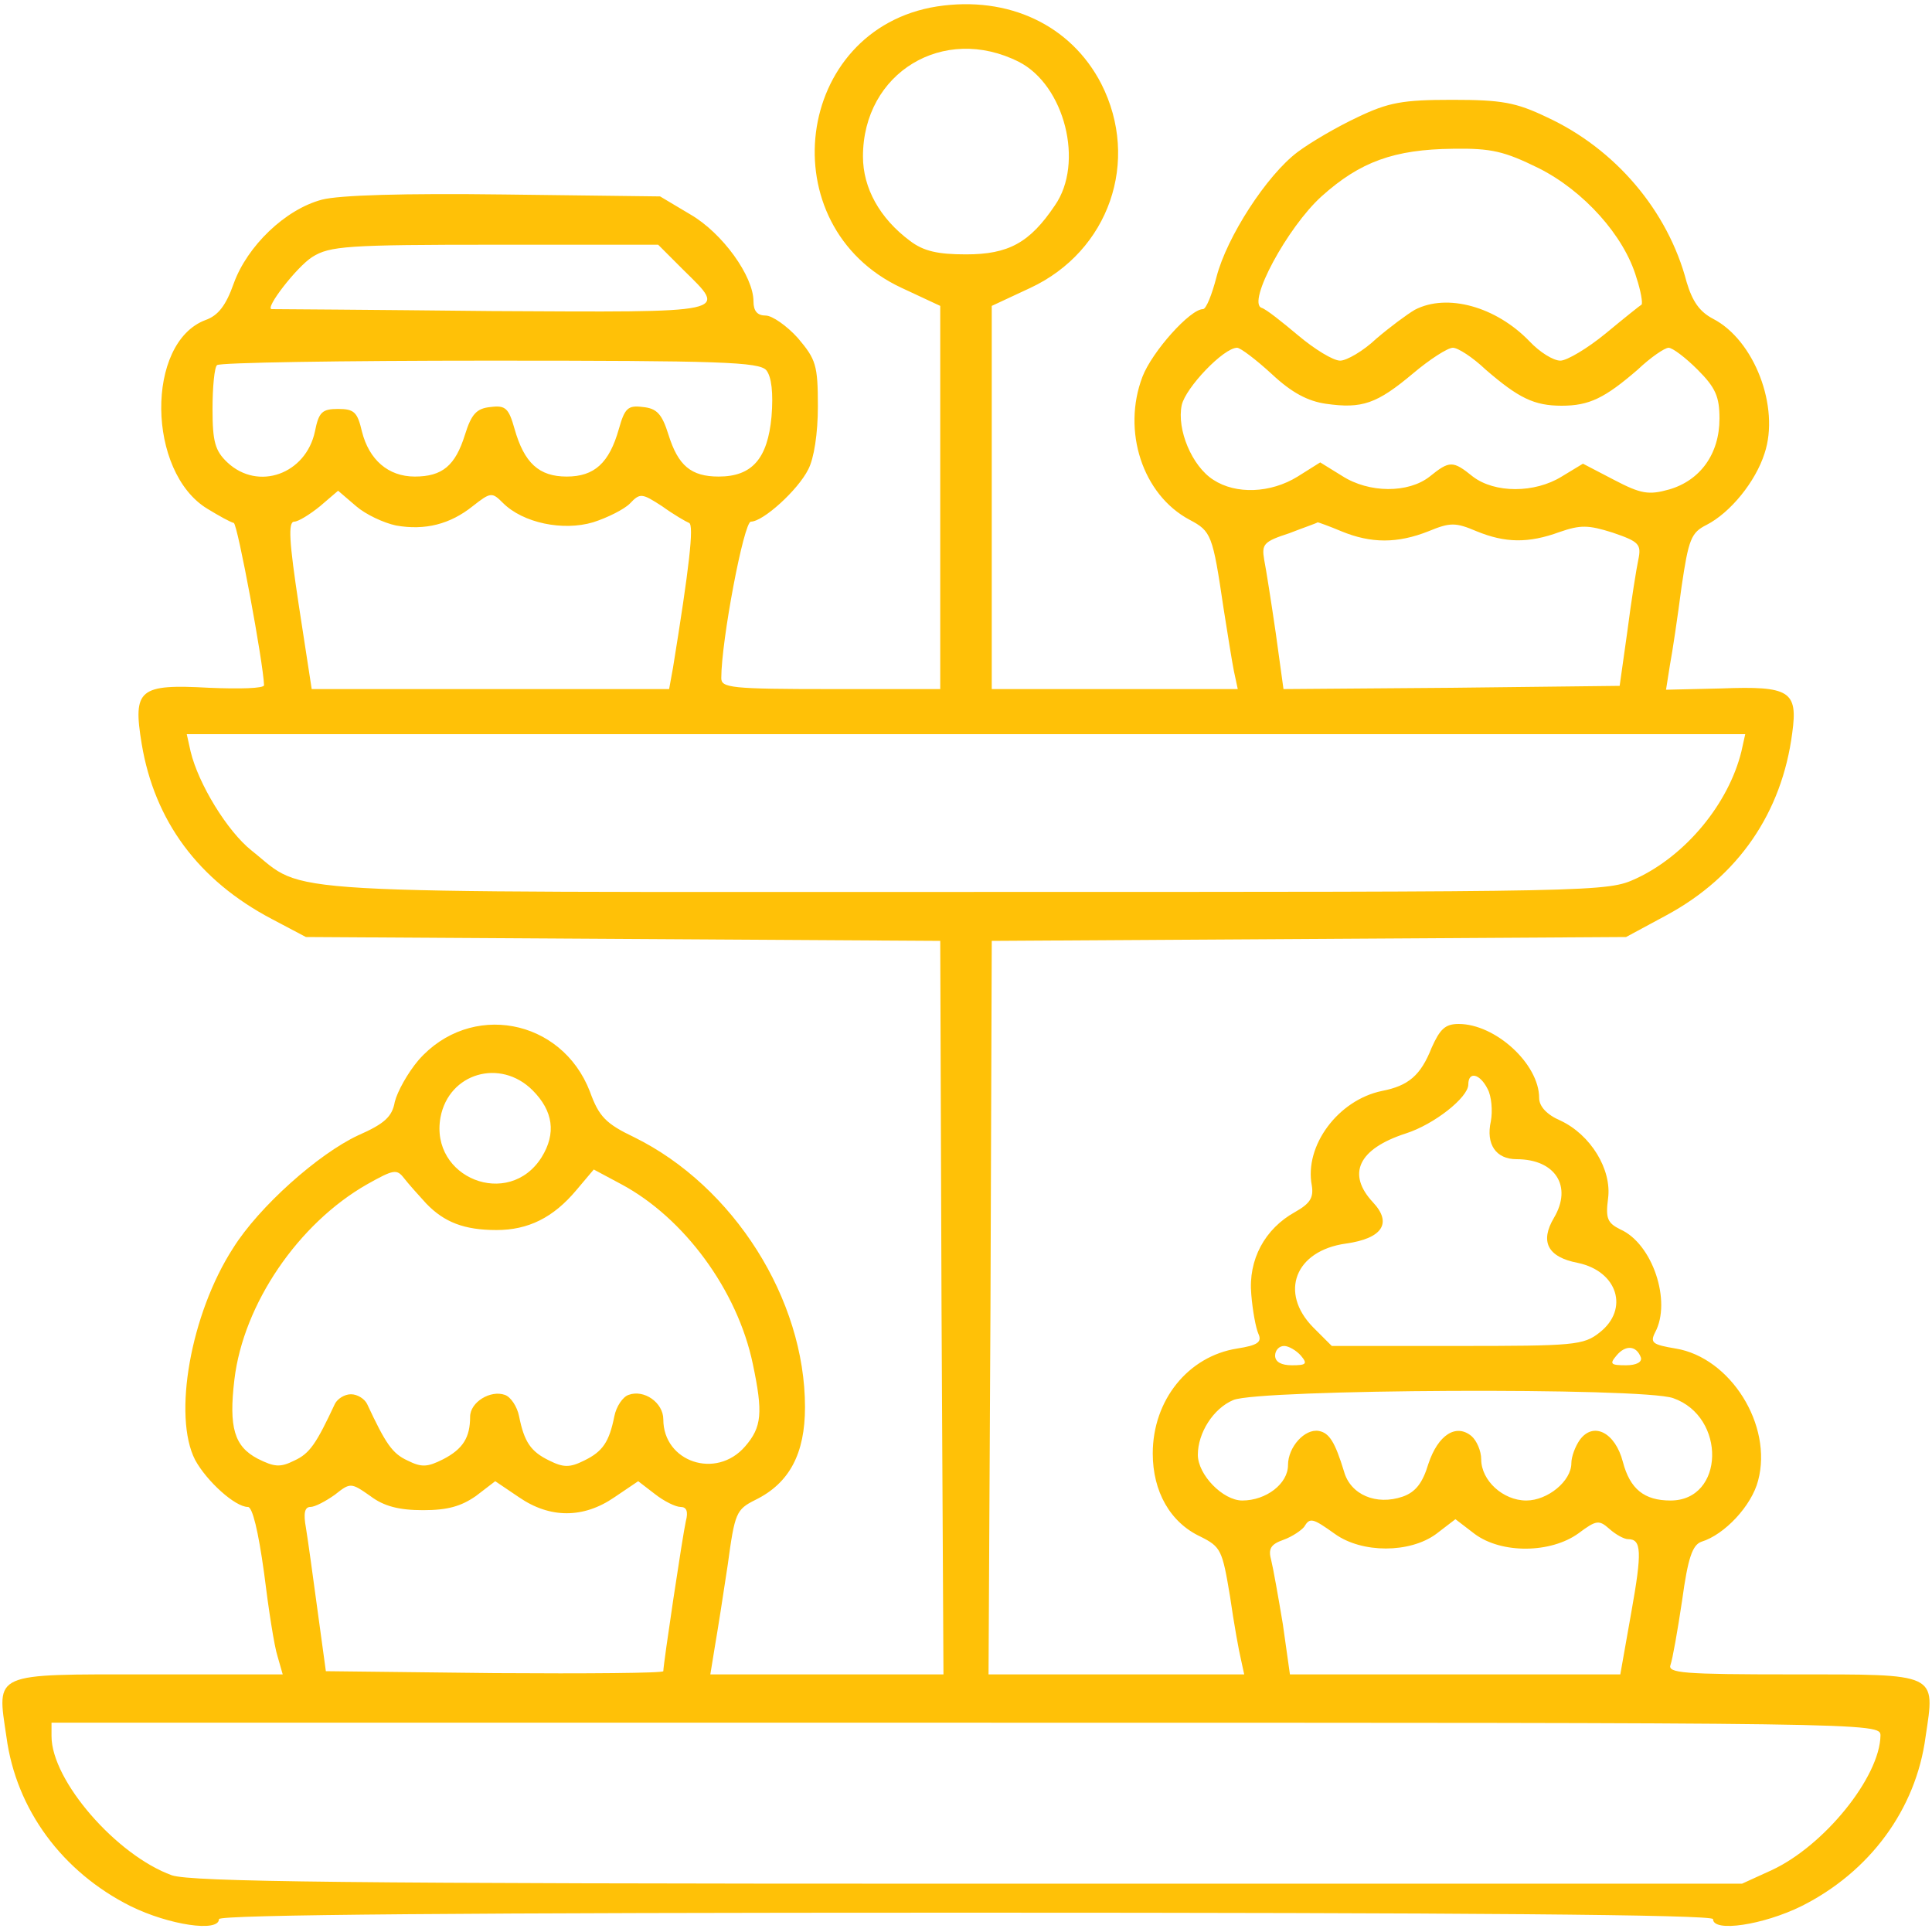 <?xml version="1.0" standalone="no"?>
<!DOCTYPE svg PUBLIC "-//W3C//DTD SVG 20010904//EN"
 "http://www.w3.org/TR/2001/REC-SVG-20010904/DTD/svg10.dtd">
<svg version="1.0" xmlns="http://www.w3.org/2000/svg"
 width="300pt" height="300pt" viewBox="0 0 300 300"
 preserveAspectRatio="xMidYMid meet">
<g transform="translate(0,300) scale(0.1,-0.1)"
fill="#ffc107" stroke="none">
<path d="M1455 2990 c-222 -35 -261 -341 -55 -437 l60 -28 0 -297 0 -298 -170
0 c-155 0 -170 2 -170 17 0 58 35 243 46 243 19 0 73 49 89 81 9 17 15 56 15
98 0 64 -3 73 -31 106 -17 19 -40 35 -50 35 -13 0 -19 7 -19 22 0 39 -48 106
-98 135 l-47 28 -242 3 c-156 2 -256 -1 -283 -8 -57 -15 -116 -72 -137 -130
-12 -34 -24 -50 -44 -57 -93 -35 -91 -236 3 -293 18 -11 36 -21 41 -22 6 -2
46 -218 47 -252 0 -5 -38 -6 -85 -4 -109 6 -119 -2 -105 -87 20 -120 88 -212
202 -272 l53 -28 492 -3 493 -3 2 -569 3 -570 -181 0 -181 0 7 43 c4 23 13 80
20 127 11 81 13 86 43 101 53 26 77 72 77 144 0 168 -111 343 -265 419 -44 21
-55 32 -69 71 -44 114 -186 140 -266 49 -17 -20 -33 -49 -37 -65 -4 -23 -16
-34 -57 -52 -62 -29 -154 -111 -194 -175 -66 -102 -94 -261 -59 -329 18 -33
62 -73 82 -73 7 0 16 -37 25 -102 7 -57 16 -115 21 -130 l8 -28 -209 0 c-243
0 -235 4 -220 -97 15 -113 87 -210 193 -263 59 -29 137 -41 137 -20 0 7 393
10 1160 10 767 0 1160 -3 1160 -10 0 -21 78 -9 137 20 106 53 178 150 193 263
15 100 21 97 -206 97 -171 0 -195 2 -190 15 3 8 11 53 18 100 9 66 16 86 30
91 36 11 78 56 88 95 23 86 -43 191 -128 205 -36 6 -40 9 -32 25 26 48 -4 138
-54 160 -20 10 -23 17 -19 48 6 45 -27 99 -74 121 -21 9 -33 22 -33 35 0 53
-68 115 -125 115 -21 0 -29 -8 -42 -37 -17 -43 -36 -59 -77 -67 -68 -14 -121
-85 -109 -147 3 -19 -3 -28 -26 -41 -47 -26 -73 -74 -68 -128 2 -25 7 -52 11
-61 6 -13 -1 -18 -33 -23 -76 -12 -131 -80 -131 -163 0 -59 27 -107 74 -129
32 -16 34 -21 46 -93 6 -42 14 -86 17 -98 l5 -23 -198 0 -199 0 3 570 2 569
493 3 492 3 63 34 c111 60 179 159 195 283 9 65 -4 73 -110 69 l-86 -2 6 38
c4 21 12 75 18 121 11 75 15 85 39 97 37 19 76 67 90 111 24 72 -16 176 -80
209 -21 11 -32 27 -41 57 -29 111 -111 207 -217 256 -48 23 -70 27 -147 27
-77 0 -99 -4 -147 -27 -32 -15 -73 -39 -93 -54 -48 -36 -110 -132 -126 -194
-7 -27 -16 -50 -21 -50 -20 0 -79 -66 -94 -105 -32 -84 0 -183 73 -222 34 -18
36 -23 53 -138 6 -38 13 -82 16 -97 l6 -28 -191 0 -191 0 0 298 0 297 60 28
c122 57 171 197 110 317 -47 91 -144 137 -255 120z m127 -86 c71 -36 102 -157
56 -223 -39 -58 -72 -76 -138 -76 -44 0 -66 5 -87 21 -47 35 -73 82 -73 131 0
130 125 206 242 147z m807 -165 c70 -35 133 -105 152 -170 7 -21 10 -40 8 -42
-2 -1 -27 -21 -56 -45 -28 -23 -60 -42 -70 -42 -11 0 -32 13 -48 30 -52 54
-128 75 -178 49 -12 -7 -39 -27 -60 -45 -20 -19 -46 -34 -56 -34 -11 0 -40 18
-65 39 -25 21 -50 41 -57 43 -23 8 40 125 93 173 60 54 113 73 204 74 60 1 80
-4 133 -30z m-1328 -158 c69 -68 78 -66 -298 -64 -186 2 -339 3 -341 3 -12 0
39 66 63 81 27 17 54 19 284 19 l253 0 39 -39z m914 -162 c31 -29 56 -42 84
-46 56 -8 79 0 135 47 26 22 54 40 62 40 8 0 31 -15 51 -34 51 -44 75 -56 118
-56 43 0 67 12 118 56 20 19 42 34 48 34 6 0 26 -15 45 -34 28 -28 34 -42 34
-76 0 -55 -30 -96 -78 -110 -32 -9 -44 -7 -86 15 l-48 25 -33 -20 c-42 -26
-104 -26 -138 0 -31 25 -36 25 -67 0 -33 -26 -94 -26 -136 1 l-34 21 -35 -22
c-42 -26 -96 -28 -131 -5 -33 21 -57 78 -49 116 6 27 65 89 86 89 5 0 29 -18
54 -41z m-785 6 c8 -10 11 -35 8 -72 -6 -65 -30 -93 -82 -93 -43 0 -63 17 -78
65 -10 32 -18 41 -40 43 -23 3 -28 -2 -37 -34 -15 -53 -38 -74 -81 -74 -43 0
-66 21 -81 74 -9 32 -14 37 -37 34 -22 -2 -30 -11 -40 -43 -15 -48 -35 -65
-78 -65 -41 0 -71 26 -82 70 -7 30 -12 35 -37 35 -25 0 -30 -5 -36 -35 -14
-66 -88 -93 -136 -48 -19 18 -23 32 -23 83 0 34 3 65 7 68 3 4 194 7 423 7
359 0 419 -2 430 -15z m-575 -241 c45 -8 84 2 119 30 28 22 30 22 47 5 31 -31
93 -44 140 -30 22 7 48 20 57 29 16 17 19 16 50 -4 18 -13 37 -24 42 -26 8 -3
0 -71 -25 -225 l-6 -33 -277 0 -278 0 -20 130 c-15 99 -17 130 -7 130 6 0 24
11 40 24 l28 24 28 -24 c15 -13 43 -26 62 -30z m1468 -9 c46 -19 87 -19 135 0
34 14 42 14 75 0 44 -18 80 -19 129 -1 32 11 44 11 82 -1 41 -14 45 -18 40
-42 -3 -14 -11 -64 -17 -111 l-12 -85 -261 -3 -261 -2 -12 87 c-7 48 -15 99
-18 114 -4 24 -1 28 39 41 23 9 44 16 44 17 1 0 18 -6 37 -14z m621 -342 c-20
-81 -86 -161 -163 -197 -46 -21 -48 -21 -1041 -21 -1102 0 -1022 -5 -1109 64
-38 30 -83 104 -95 154 l-6 27 1210 0 1210 0 -6 -27z m-1877 -526 c32 -32 37
-67 14 -104 -51 -81 -174 -32 -157 62 13 69 93 92 143 42z m1483 2 c6 -11 8
-34 5 -50 -8 -36 8 -59 40 -59 60 0 87 -42 58 -91 -22 -37 -10 -61 37 -70 62
-13 80 -72 34 -108 -25 -20 -40 -21 -221 -21 l-195 0 -29 29 c-53 54 -28 119
51 130 57 8 72 32 42 64 -41 44 -23 83 51 107 44 14 97 56 97 76 0 21 18 17
30 -7z m-1648 -178 c28 -29 59 -41 109 -41 49 0 88 19 124 62 l27 32 43 -23
c97 -52 180 -164 204 -279 16 -76 14 -98 -12 -128 -45 -52 -127 -24 -127 42 0
26 -30 47 -54 38 -9 -3 -19 -18 -22 -33 -8 -40 -18 -55 -47 -69 -22 -11 -32
-11 -54 0 -29 14 -39 29 -47 69 -3 15 -13 30 -22 33 -22 8 -54 -11 -54 -34 0
-32 -11 -50 -42 -66 -24 -12 -33 -13 -55 -2 -24 11 -34 26 -63 88 -4 8 -15 15
-25 15 -10 0 -21 -7 -25 -15 -29 -62 -39 -77 -63 -88 -22 -11 -31 -10 -57 3
-36 19 -45 48 -36 123 14 117 99 242 206 303 41 23 46 24 57 10 7 -9 23 -27
35 -40z m1358 -236 c11 -13 8 -15 -14 -15 -16 0 -26 5 -26 15 0 8 6 15 14 15
7 0 19 -7 26 -15z m528 -3 c2 -7 -7 -12 -23 -12 -24 0 -26 2 -15 15 14 17 31
16 38 -3z m50 -63 c83 -29 80 -159 -4 -159 -41 0 -63 18 -74 60 -12 46 -46 63
-67 34 -7 -10 -13 -26 -13 -36 0 -28 -37 -58 -70 -58 -36 0 -70 31 -70 64 0
13 -7 29 -15 36 -24 20 -52 2 -67 -43 -9 -30 -20 -44 -40 -51 -41 -14 -81 3
-91 39 -14 46 -23 60 -39 63 -22 4 -48 -25 -48 -53 0 -29 -34 -55 -71 -55 -30
0 -69 40 -69 71 0 34 24 72 55 85 39 17 635 20 683 3z m-1941 -174 c38 0 59 6
82 22 l30 23 37 -25 c48 -33 100 -33 148 0 l37 25 26 -20 c14 -11 32 -20 40
-20 9 0 12 -7 8 -22 -5 -22 -35 -222 -35 -233 0 -3 -118 -4 -262 -3 l-262 3
-13 95 c-7 52 -15 110 -18 128 -4 22 -2 32 7 32 7 0 24 9 38 19 24 19 25 19
55 -2 21 -16 45 -22 82 -22z m1416 -37 c42 -30 116 -30 157 0 l30 23 30 -23
c42 -31 118 -30 161 1 28 21 32 21 48 7 10 -9 23 -16 29 -16 21 0 22 -19 5
-114 l-17 -96 -256 0 -257 0 -11 78 c-7 42 -15 87 -18 99 -5 18 -1 25 19 32
14 5 28 15 32 20 9 15 13 14 48 -11z m847 -313 c-1 -64 -87 -171 -169 -209
l-46 -21 -1200 0 c-974 0 -1207 3 -1238 13 -86 31 -187 147 -187 216 l0 21
1420 0 c1413 0 1420 0 1420 -20z"/>
</g>
</svg>
